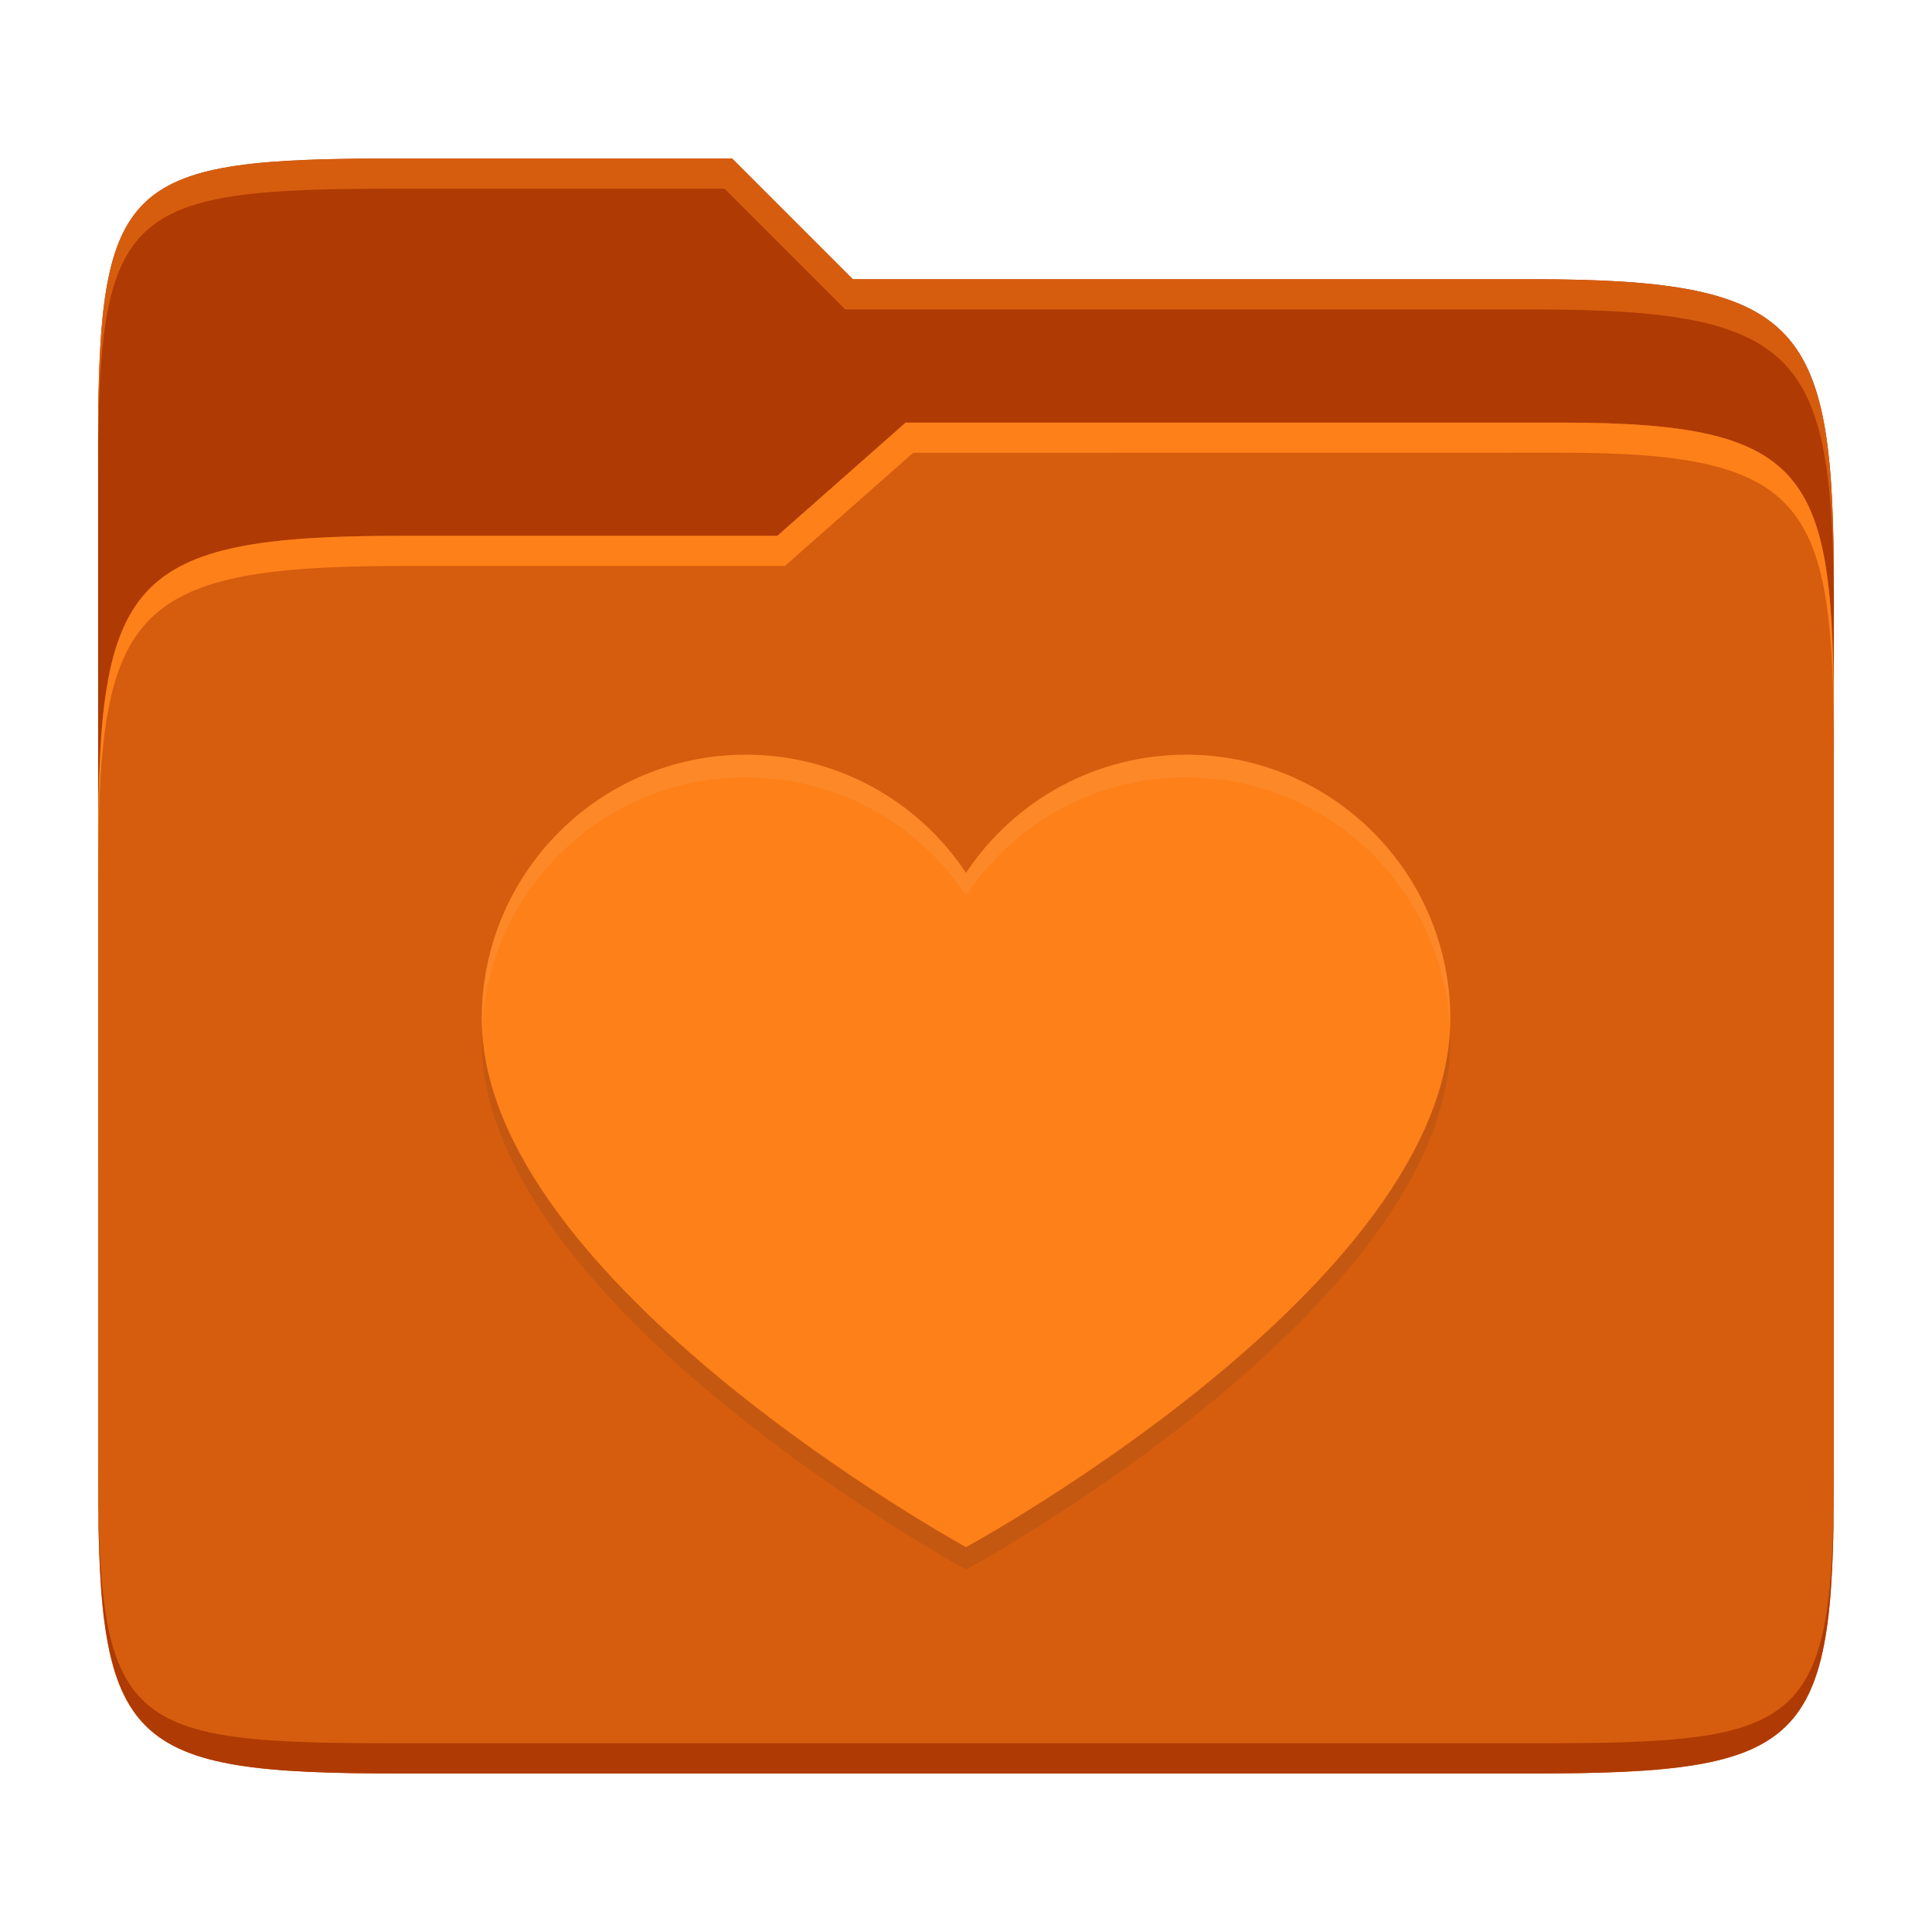 <svg width="256" height="256" version="1.1" xmlns="http://www.w3.org/2000/svg">
  <path d="m53.047 21c-36.322 0-40.047 2.481-40.047 37.772v96.653h230v-77.055c0-35.291-3.678-41.37-40-41.37h-90l-16-16z" fill="#af3a03"/>
  <path d="m53 71c-36.338 0-39.996 6.144-39.996 41.397v83.653c0 35.313 3.686 38.951 40.002 38.951h149.99c36.316 0 40-3.639 40-38.951v-99.621c0-33.574-2.687-40.428-36-40.428h-87l-17 15z" fill="#d65d0e"/>
  <path d="m243 193.99c0 35.291-3.653 37.006-39.974 37.006h-150.02c-36.319 0-40.005-1.715-40.005-37v2c0 35.641 4 39 40.005 39h150.02c36.399 0 39.974-3.727 39.974-38.998z" fill="#af3a03"/>
  <path d="m120 56-17 15h-50c-36.156 0-39.996 5.917-39.996 41.433v4.141c0-35.295 3.684-41.574 39.996-41.574h51l17-15 86.001-0.011c33.136-0.004 35.999 7.05 35.999 40.591v-4.141c0-33.541-2.649-40.44-36-40.44z" fill="#fe8019"/>
  <path d="m97 21-43.953 1e-6c-36.322 0-40.052 2.451-40.052 37.744v3.91c0-35.291 3.682-37.655 40.005-37.655h43l16 16h91c36.322 0 40 5.989 40 41.281v-3.907c0-35.291-3.678-41.373-40-41.373h-90z" fill="#d65d0e"/>
  <path d="m157.17 103c-11.735-3e-3 -22.689 5.88-29.167 15.665-6.478-9.785-17.432-15.668-29.167-15.665-19.334 0-35 15.665-35 35 0 34.829 64.167 70 64.167 70s64.167-34.863 64.167-70c0-19.334-15.665-35-35-35z" fill="#282828" opacity=".1"/>
  <path d="m157.17 100c-11.735-0.003-22.689 5.88-29.167 15.665-6.478-9.785-17.432-15.668-29.167-15.665-19.334 0-35 15.665-35 35 0 34.829 64.167 70 64.167 70s64.167-34.863 64.167-70c0-19.334-15.665-35-35-35z" fill="#fe8019"/>
  <path d="m98.835 100c-19.334 0-35 15.665-35 35 0 0.465 0.018 0.93 0.041 1.395 0.84-18.588 16.164-33.395 34.959-33.395 11.735-3e-3 22.69 5.879 29.168 15.664 6.478-9.785 17.431-15.667 29.166-15.664 18.798 0 34.124 14.81 34.961 33.4 0.022-0.467 0.039-0.933 0.039-1.4 0-19.334-15.665-35-35-35-11.735-3e-3 -22.688 5.879-29.166 15.664-6.478-9.785-17.433-15.667-29.168-15.664z" fill="#ebdbb2" opacity=".1"/>
</svg>
